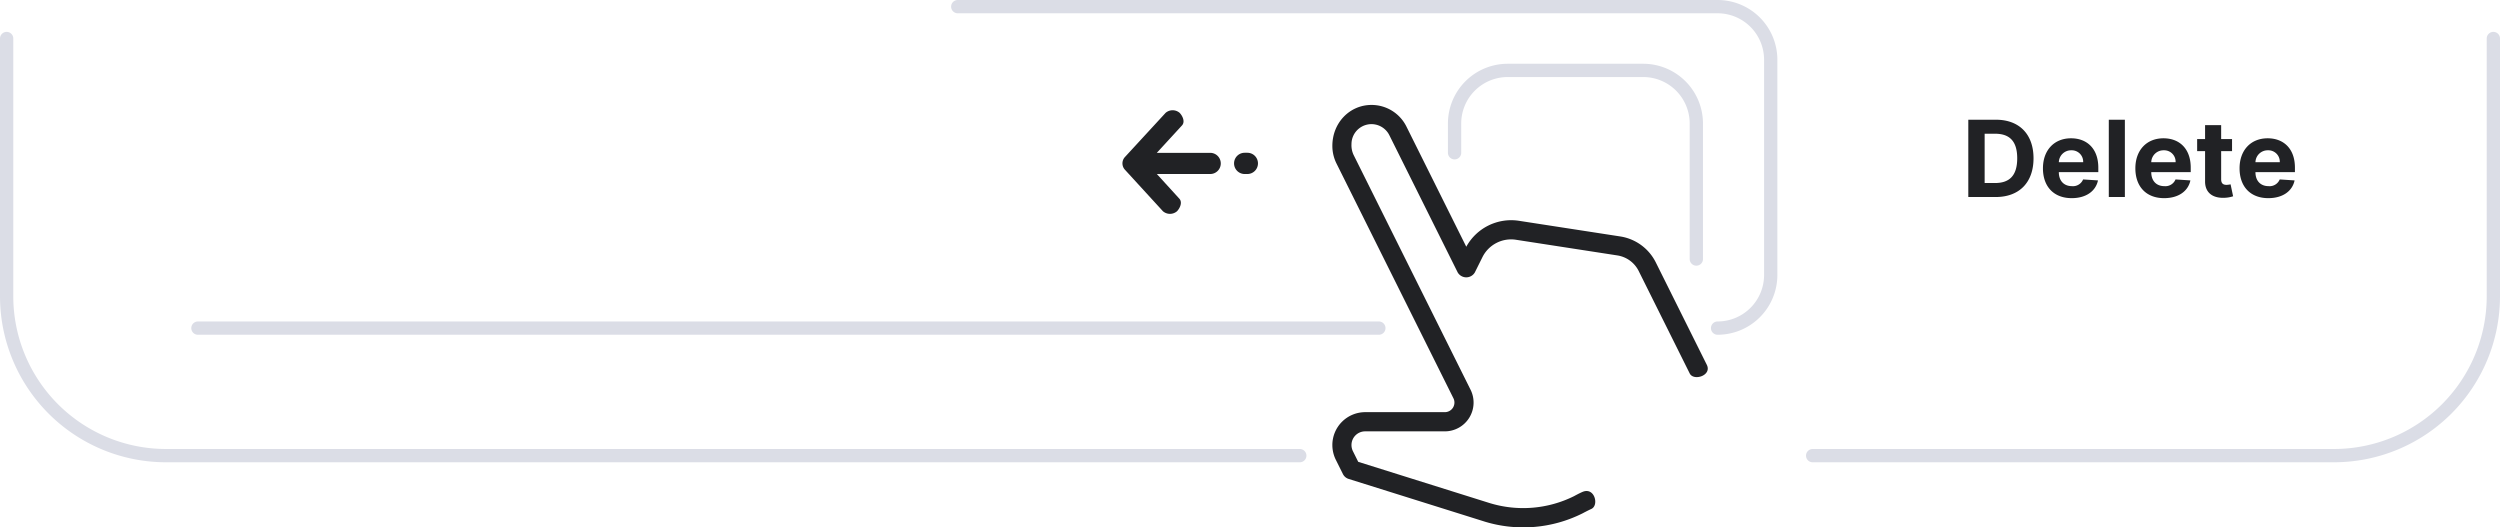 <svg xmlns="http://www.w3.org/2000/svg" width="941" height="198.5" viewBox="0 0 941 198.5">
  <g id="images" transform="translate(-69.5 -1601.5)">
    <path id="Прямоугольник_скругл._углы_6" data-name="Прямоугольник, скругл. углы 6" d="M1008,1616v97a60,60,0,0,1-60,60H751.783m-193.044,0H132a60,60,0,0,1-60-60v-97" fill="none" stroke="#dbdde6" stroke-linecap="round" stroke-width="5"/>
    <path id="Прямоугольник_скругл._углы_5" data-name="Прямоугольник, скругл. углы 5" d="M430,1604H716a20,20,0,0,1,20,20v81a20,20,0,0,1-20,20m-127.5,0H144" fill="none" stroke="#dbdde6" stroke-linecap="round" stroke-width="5"/>
    <path id="Прямоугольник_скругл._углы_8" data-name="Прямоугольник, скругл. углы 8" d="M617,1659v-11a20,20,0,0,1,20-20h51a20,20,0,0,1,20,20v51" fill="none" stroke="#dbdde6" stroke-linecap="round" stroke-width="5"/>
    <path id="Прямоугольник_скругл._углы_7" data-name="Прямоугольник, скругл. углы 7" d="M627.977,1797.717l-50.851-15.951a3.6,3.6,0,0,1-2.148-1.831l-2.679-5.375a12.538,12.538,0,0,1-1.3-5.54,12.374,12.374,0,0,1,12.336-12.383h30.014a3.615,3.615,0,0,0,3.22-5.23l-44.016-88.365a14.879,14.879,0,0,1-1.554-6.61c0-8.8,6.606-15.432,14.724-15.432a14.642,14.642,0,0,1,13.173,8.17l22.511,45.2a19.272,19.272,0,0,1,19.712-9.779h0l38.269,5.911a18.025,18.025,0,0,1,13.359,9.778l19.2,38.543c1.994,4.009-4.944,6.24-6.441,3.233l-19.2-38.543a10.816,10.816,0,0,0-8.016-5.869l-38.268-5.91a12.053,12.053,0,0,0-12.5,6.493l-2.9,5.827a3.741,3.741,0,0,1-6.44,0L592.454,1652.4a7.521,7.521,0,0,0-14.256,3.378,8.532,8.532,0,0,0,.791,4.027l44.02,88.367a10.838,10.838,0,0,1-9.661,15.69H583.334a5.15,5.15,0,0,0-5.136,5.156,5.22,5.22,0,0,0,.542,2.311l1.993,4,49.392,15.5a43.01,43.01,0,0,0,31.842-2.577s1.794-1,3.171-1.59c4.565-1.969,6.34,5.052,3.333,6.408-1.348.608-3.282,1.648-3.282,1.648a49.722,49.722,0,0,1-37.211,3.006ZM507.228,1681.009l-14.318-15.637a3.524,3.524,0,0,1,0-4.751l15.317-16.637a4.062,4.062,0,0,1,5.3,0c1.229,1.311,2.082,3.44.853,4.752l-9.452,10.294H525.02a3.979,3.979,0,0,1,3.98,3.98v.01a3.98,3.98,0,0,1-3.98,3.98H504.941l8.442,9.258c1.229,1.313.375,3.441-.853,4.752a4.061,4.061,0,0,1-5.3,0ZM538,1667a4,4,0,1,1,0-8h1a4,4,0,0,1,0,8Z" fill="#212225"/>
    <path id="Delete" d="M912.471,1664.847c0-6.734,4.163-11.294,10.583-11.294,5.768,0,10.257,3.665,10.257,11.081v1.662h-14.86v.014c0,3.253,1.918,5.256,4.944,5.256a4.109,4.109,0,0,0,4.19-2.529l5.6.369c-.852,4.049-4.488,6.677-9.887,6.677C916.577,1676.083,912.471,1671.765,912.471,1664.847Zm5.981-2.3h9.163a4.3,4.3,0,0,0-4.46-4.475A4.608,4.608,0,0,0,918.452,1662.546Zm-45.2,2.3c0-6.734,4.163-11.294,10.584-11.294,5.767,0,10.256,3.665,10.256,11.081v1.662H879.233v.014c0,3.253,1.918,5.256,4.944,5.256a4.109,4.109,0,0,0,4.19-2.529l5.6.369c-.852,4.049-4.489,6.677-9.887,6.677C877.358,1676.083,873.252,1671.765,873.252,1664.847Zm5.981-2.3H888.4a4.3,4.3,0,0,0-4.461-4.475A4.608,4.608,0,0,0,879.233,1662.546Zm-40.768,2.3c0-6.734,4.163-11.294,10.584-11.294,5.767,0,10.256,3.665,10.256,11.081v1.662h-14.86v.014c0,3.253,1.918,5.256,4.944,5.256a4.11,4.11,0,0,0,4.191-2.529l5.6.369c-.852,4.049-4.489,6.677-9.887,6.677C842.571,1676.083,838.465,1671.765,838.465,1664.847Zm5.981-2.3h9.163a4.3,4.3,0,0,0-4.46-4.475A4.609,4.609,0,0,0,844.446,1662.546Zm55.043,7.2v-11.364h-2.984v-4.546h2.984v-5.228h6.052v5.228h4.1v4.546h-4.1v10.569c0,1.677.838,2.131,2.046,2.131a8.293,8.293,0,0,0,1.506-.2l.951,4.5a11.76,11.76,0,0,1-3.281.568q-.264.011-.521.011C902.143,1675.967,899.461,1673.853,899.489,1669.748Zm-89.12,5.91v-29.094h10.4c8.779,0,14.149,5.455,14.149,14.519,0,9.092-5.369,14.575-14.234,14.575Zm6.151-5.27h3.907c5.469,0,8.353-2.813,8.353-9.305,0-6.464-2.884-9.248-8.339-9.248H816.52Zm46.731,5.262v-29.09h6.05v29.09Z" fill="#212225"/>
  </g>
</svg>

